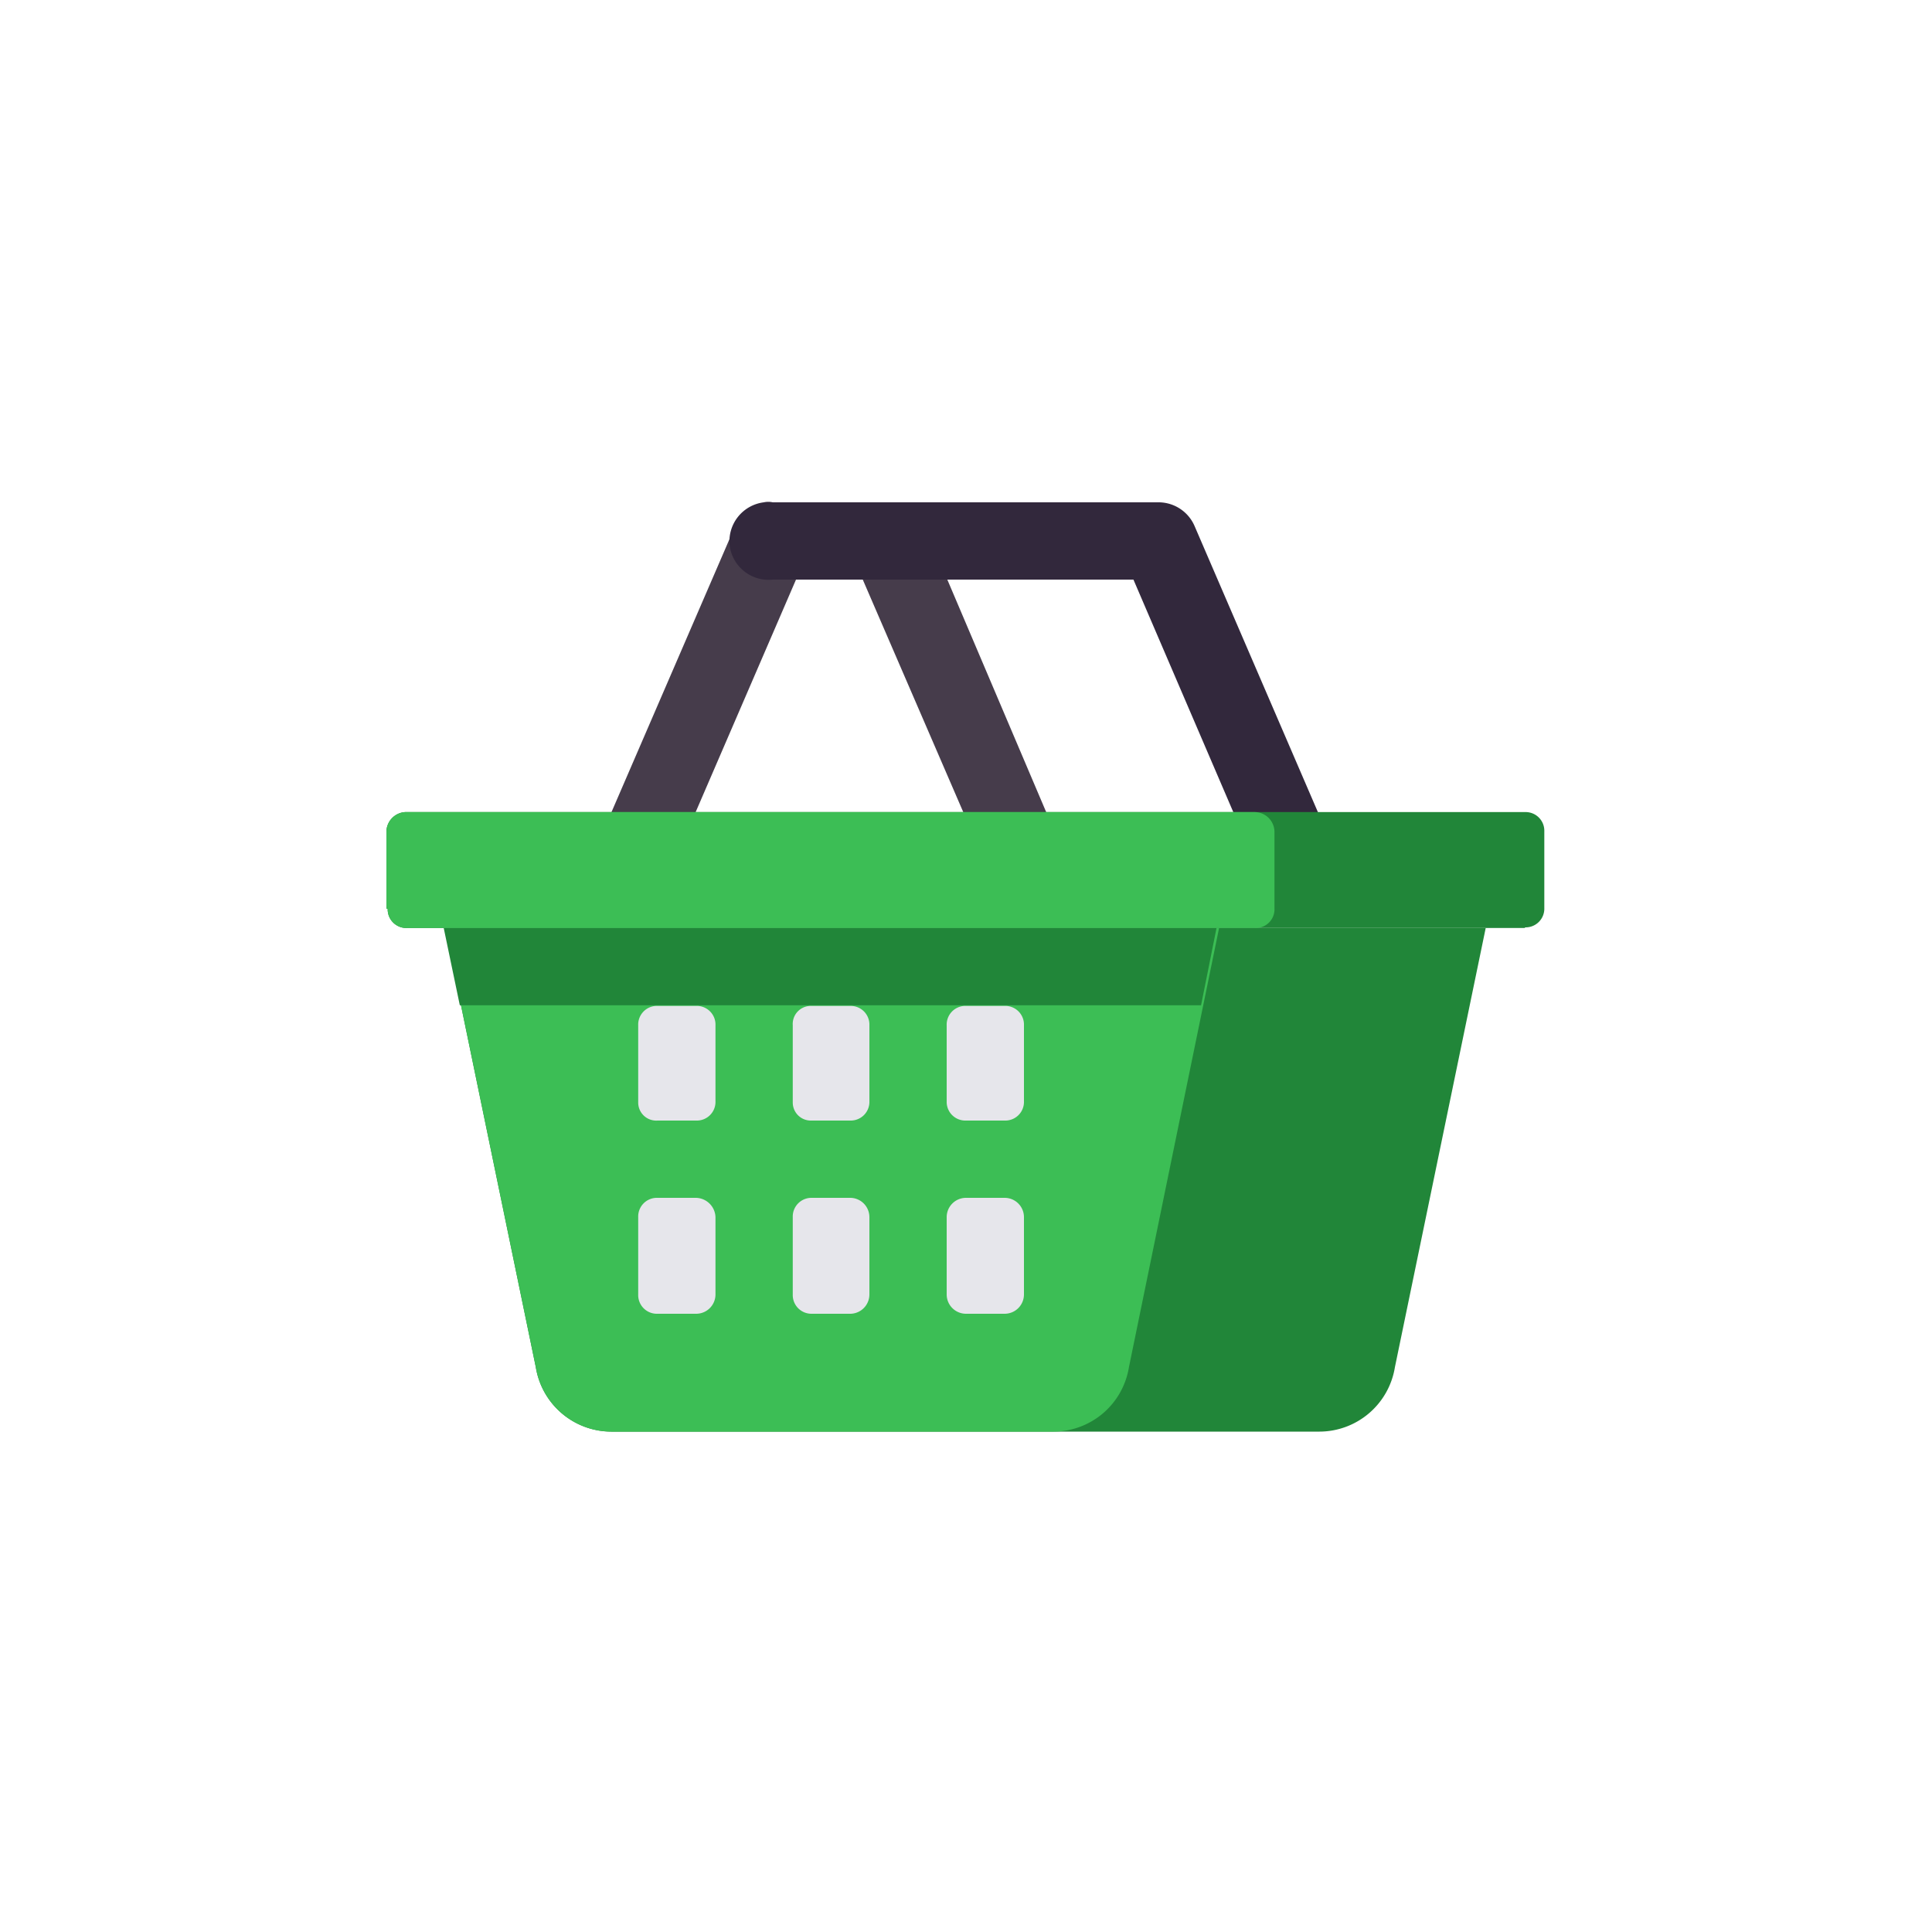 <svg id="_015---Cream-Pot" data-name=" 015---Cream-Pot" xmlns="http://www.w3.org/2000/svg" viewBox="0 0 30 30"><defs><style>.cls-1{fill:#463c4b;}.cls-2{fill:#32283c;}.cls-3{fill:#218639;}.cls-4{fill:#3cbe55;}.cls-5{fill:#e6e6eb;}</style></defs><g id="ICON16"><g id="Group_2047" data-name="Group 2047"><path id="Path_6587" data-name="Path 6587" class="cls-1" d="M9.81,14.11a.6.6,0,0,1-.6-.6.69.69,0,0,1,0-.24l2.2-5.09a.6.6,0,0,1,.78-.33.61.61,0,0,1,.33.78h0l-2.21,5.12A.59.59,0,0,1,9.81,14.11Z"/></g><g id="Group_2048" data-name="Group 2048"><path id="Path_6588" data-name="Path 6588" class="cls-1" d="M16,14.11a.59.59,0,0,1-.55-.36l-2.2-5.09a.61.61,0,0,1,1.09-.53h0l2.19,5.15a.61.61,0,0,1-.31.76.69.69,0,0,1-.24.05Z"/></g><g id="Group_2032" data-name="Group 2032"><path id="Path_6575" data-name="Path 6575" class="cls-2" d="M20.19,14.11a.59.59,0,0,1-.55-.36L17.6,9H12a.61.61,0,0,1-.67-.53.61.61,0,0,1,.53-.67.33.33,0,0,1,.14,0h6a.61.61,0,0,1,.55.37l2.19,5.08a.6.6,0,0,1-.31.77.69.69,0,0,1-.24.05Z"/></g><g id="Group_2033" data-name="Group 2033"><path id="Path_6576" data-name="Path 6576" class="cls-3" d="M6.91,14.41l1.41,6.82a1.19,1.19,0,0,0,1.17,1h11a1.19,1.19,0,0,0,1.17-1l1.41-6.82Z"/></g><g id="Group_2034" data-name="Group 2034"><path id="Path_6577" data-name="Path 6577" class="cls-4" d="M6.91,14.41l1.41,6.82a1.19,1.19,0,0,0,1.17,1h6.87a1.19,1.19,0,0,0,1.17-1l1.4-6.82Z"/></g><g id="Group_2035" data-name="Group 2035"><path id="Path_6578" data-name="Path 6578" class="cls-3" d="M23.68,14.41H6.32a.29.29,0,0,1-.3-.3H6V12.92a.31.31,0,0,1,.29-.31H23.68a.29.29,0,0,1,.3.3h0v1.19a.29.29,0,0,1-.3.3Z"/></g><g id="Group_2036" data-name="Group 2036"><path id="Path_6579" data-name="Path 6579" class="cls-3" d="M18.65,15.61l.24-1.2h-12l.25,1.2Z"/></g><g id="Group_2037" data-name="Group 2037"><path id="Path_6580" data-name="Path 6580" class="cls-4" d="M19.49,14.41H6.32a.29.29,0,0,1-.3-.3H6V12.92a.31.31,0,0,1,.29-.31H19.49a.31.31,0,0,1,.3.31v1.19a.29.29,0,0,1-.3.3Z"/></g><g id="Group_2046" data-name="Group 2046"><g id="Group_2041" data-name="Group 2041"><g id="Group_2038" data-name="Group 2038"><path id="Path_6581" data-name="Path 6581" class="cls-5" d="M15.6,17.4H15a.29.29,0,0,1-.3-.28h0v-1.2a.29.29,0,0,1,.28-.3h.62a.29.29,0,0,1,.3.3h0V17.1a.29.29,0,0,1-.3.3Z"/></g><g id="Group_2039" data-name="Group 2039"><path id="Path_6582" data-name="Path 6582" class="cls-5" d="M13.21,17.4H12.6a.28.28,0,0,1-.29-.28h0v-1.2a.28.28,0,0,1,.28-.3h.62a.29.29,0,0,1,.29.3h0V17.1a.29.29,0,0,1-.29.3Z"/></g><g id="Group_2040" data-name="Group 2040"><path id="Path_6583" data-name="Path 6583" class="cls-5" d="M10.81,17.4h-.6a.28.28,0,0,1-.3-.28h0v-1.2a.29.29,0,0,1,.28-.3h.62a.29.29,0,0,1,.3.3V17.1A.29.29,0,0,1,10.81,17.4Z"/></g></g><g id="Group_2045" data-name="Group 2045"><g id="Group_2042" data-name="Group 2042"><path id="Path_6584" data-name="Path 6584" class="cls-5" d="M15.6,20.4H15a.3.3,0,0,1-.3-.3h0V18.9a.3.3,0,0,1,.3-.3h.6a.3.3,0,0,1,.3.3v1.2a.3.3,0,0,1-.3.3Z"/></g><g id="Group_2043" data-name="Group 2043"><path id="Path_6585" data-name="Path 6585" class="cls-5" d="M13.21,20.4H12.6a.29.29,0,0,1-.29-.3h0V18.9a.29.29,0,0,1,.29-.3h.61a.3.3,0,0,1,.29.3v1.2a.3.3,0,0,1-.29.3Z"/></g><g id="Group_2044" data-name="Group 2044"><path id="Path_6586" data-name="Path 6586" class="cls-5" d="M10.81,20.4h-.6a.29.29,0,0,1-.3-.3h0V18.9a.29.29,0,0,1,.3-.3h.6a.31.31,0,0,1,.3.3v1.2a.3.3,0,0,1-.3.3Z"/></g></g></g></g></svg>